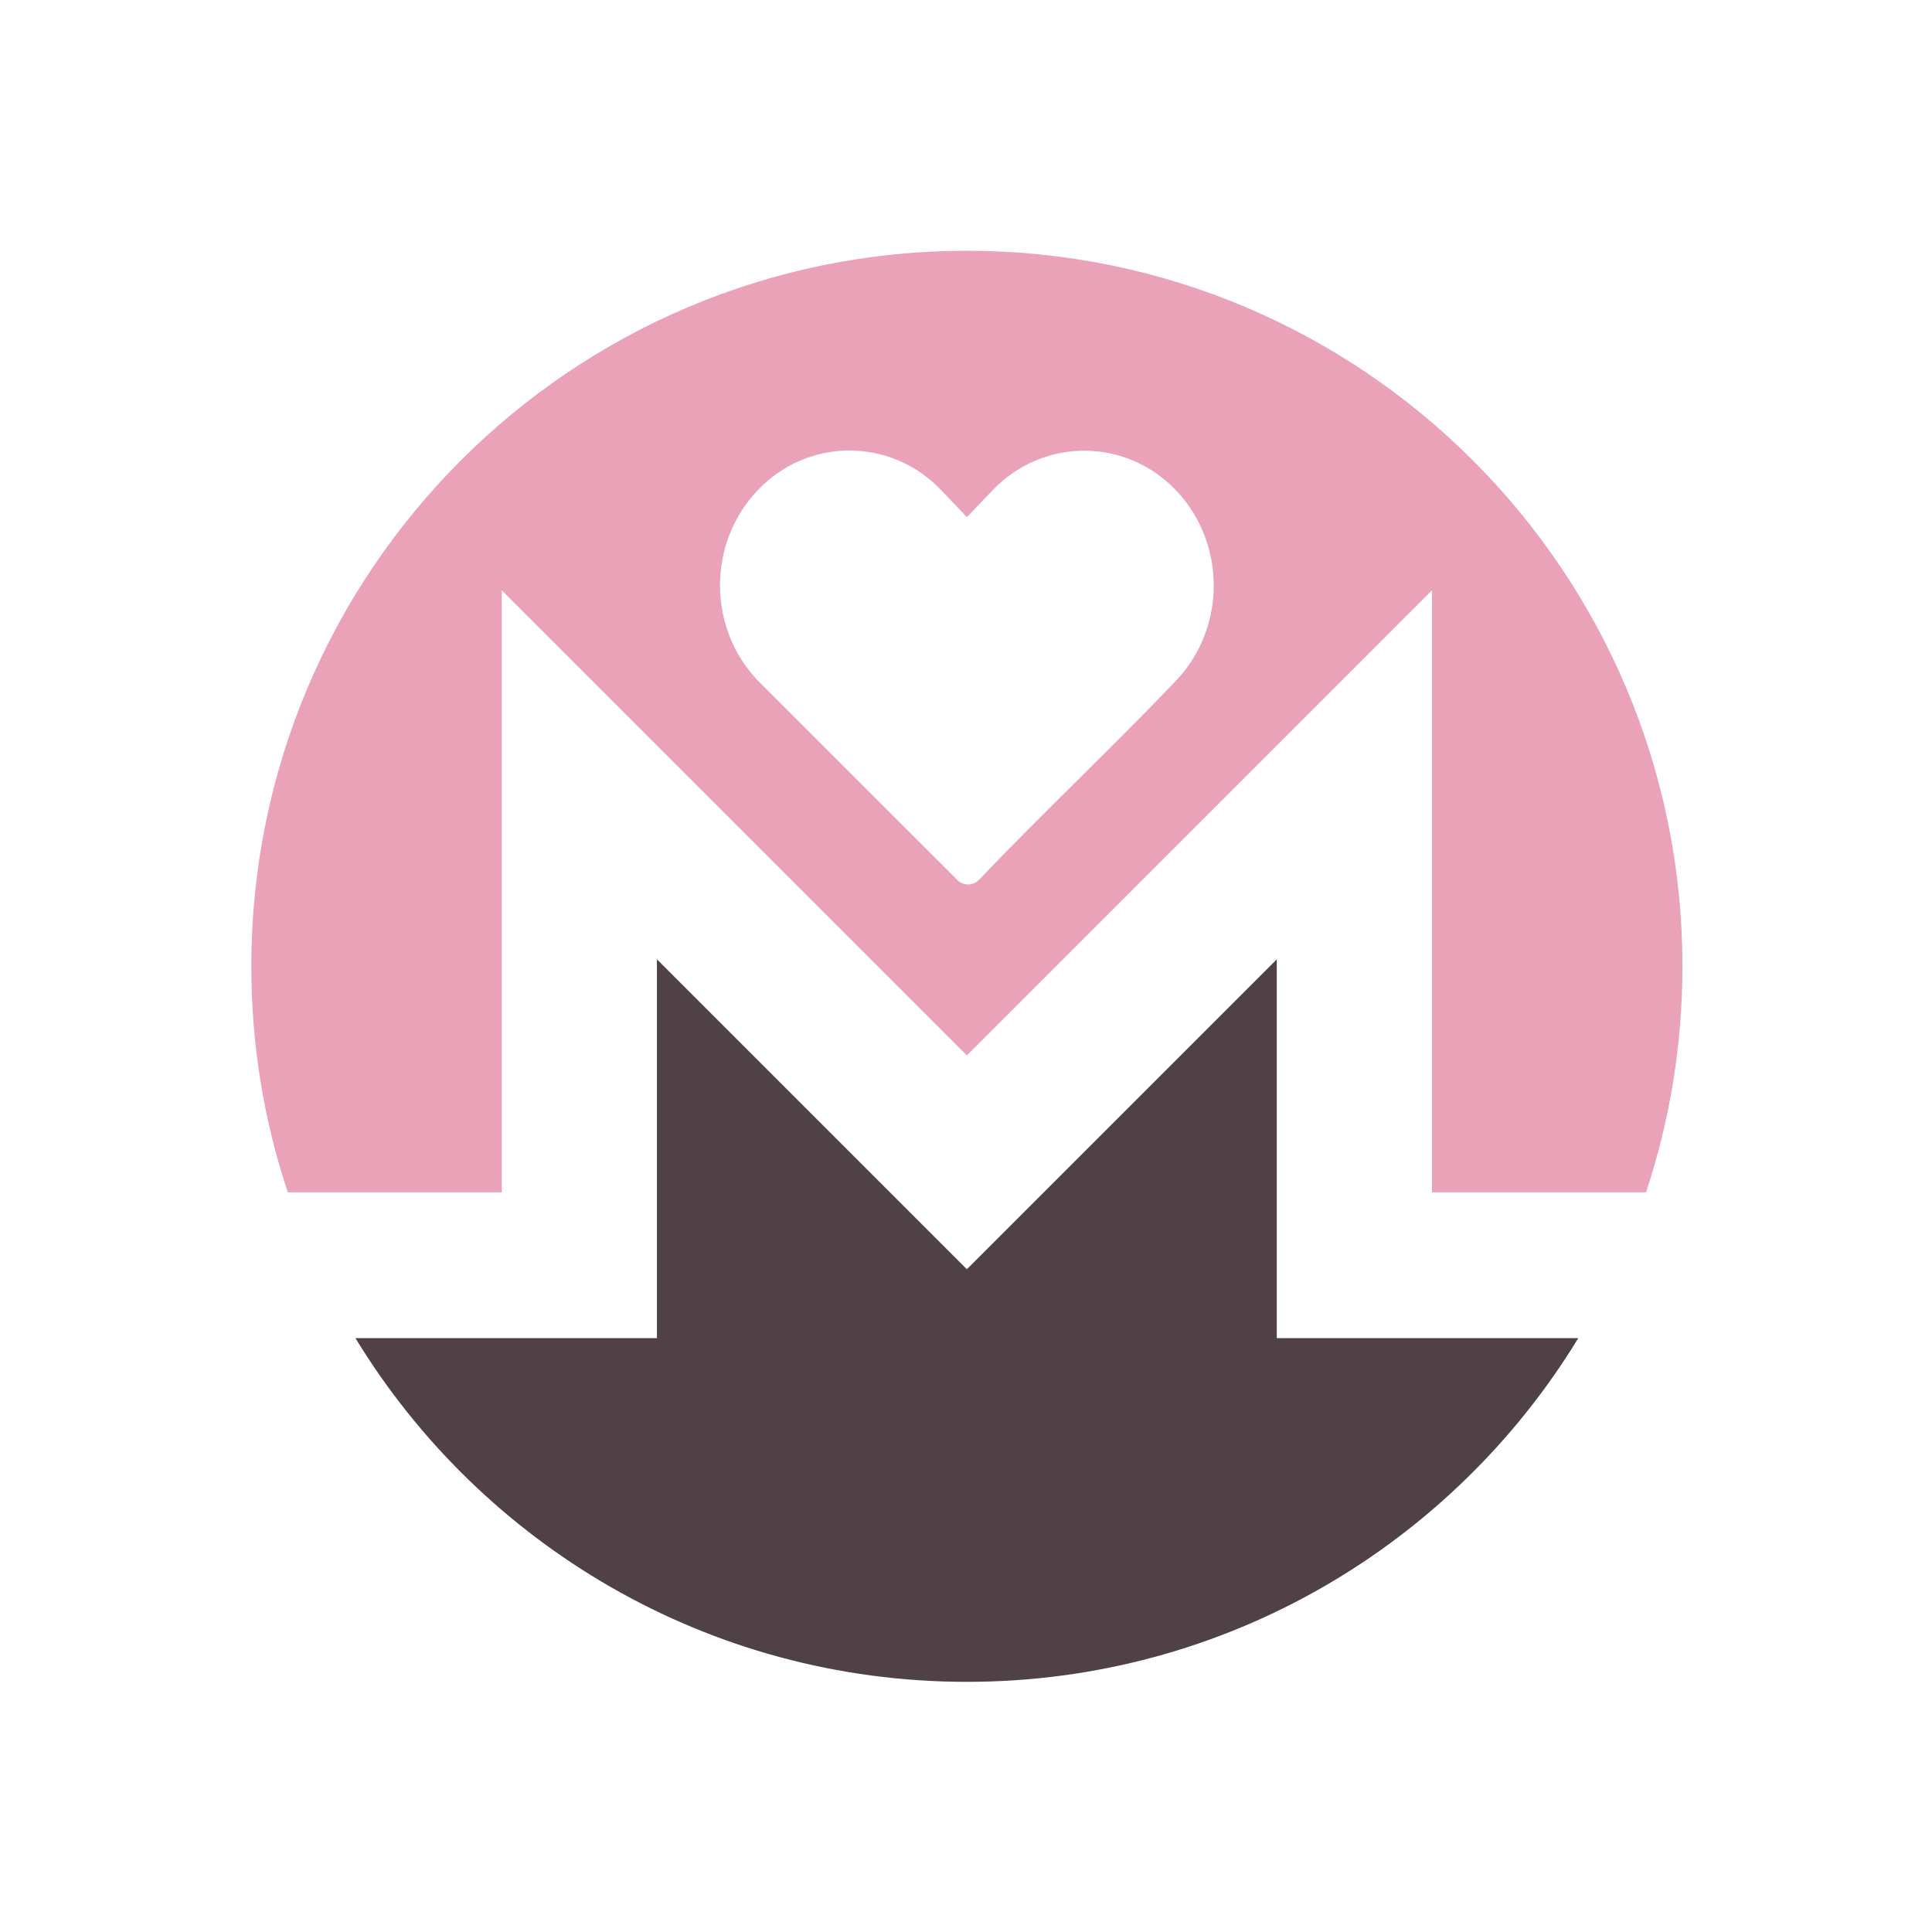 <?xml version="1.0" encoding="utf-8"?>
<!-- Generator: Adobe Illustrator 25.2.3, SVG Export Plug-In . SVG Version: 6.00 Build 0)  -->
<svg version="1.1" xmlns="http://www.w3.org/2000/svg" xmlns:xlink="http://www.w3.org/1999/xlink" x="0px" y="0px"
	 viewBox="0 0 1080 1080" style="enable-background:new 0 0 1080 1080;" xml:space="preserve">
<style type="text/css">
	.st0{fill:#EAA2B8;}
	.st1{fill:#4F4145;}
	.st2{display:none;}
	.st3{display:inline;fill:#FFFFFF;}
</style>
<g id="Layer_1">
	<path class="st0" d="M540.48,140.18L540.48,140.18c-220.87,0-399.99,179.1-399.99,399.98c0,44.16,7.15,86.63,20.38,126.35h119.62
		V329.97l260,260l260-260v336.54h119.63c13.22-39.73,20.38-82.19,20.38-126.35C940.49,319.28,761.36,140.18,540.48,140.18z
		 M657.38,380.52c-36.96,38.78-73.14,72.49-110.09,111.27c-0.09,0.1-0.19,0.19-0.29,0.29c-3.38,3.22-8.73,3.09-11.95-0.29
		L423.59,380.43c-28.11-29.56-28.15-76.88,0-106.42c14.07-14.77,32.62-22.18,51.23-22.18s37.24,7.41,51.32,22.18l14.35,15.05
		l14.35-14.96c28.15-29.54,74.4-29.54,102.55,0C685.53,303.64,685.53,350.98,657.38,380.52z"/>
	<path id="path26" class="st1" d="M367.23,536.27v211.76H198.69c70.22,115.2,197.03,192.13,341.79,192.13
		s271.58-76.94,341.79-192.13H713.73V536.27L540.48,709.52L367.23,536.27z"/>
</g>
<g id="Layer_2" class="st2">
	<path class="st0" d="M657.38,380.52c-36.96,38.78-73.14,72.49-110.09,111.27c-0.09,0.1-0.19,0.19-0.29,0.29
		c-3.38,3.22-8.73,3.09-11.95-0.29L423.59,380.43c-28.11-29.56-28.15-76.88,0-106.42c14.07-14.77,32.62-22.18,51.23-22.18
		s37.24,7.41,51.32,22.18l14.35,15.05l14.35-14.96c28.15-29.54,74.4-29.54,102.55,0C685.53,303.64,685.53,350.98,657.38,380.52z"/>
	<path class="st3" d="M254.78,551.07c0.49,20.4-0.17,39.23,0.32,59.63c0,0.05,0,0.1,0,0.15c-0.04,1.78-1.52,3.18-3.3,3.14
		l-60.03,0.03c-15.54-0.39-28.29-13.13-28.67-28.67c-0.19-7.77,2.81-14.76,7.83-19.78c5.01-5.01,12.03-8.04,19.8-7.85l7.92,0.19
		l-0.17-7.9c-0.37-15.54,12.08-28,27.63-27.63C241.66,522.78,254.41,535.53,254.78,551.07z"/>
</g>
</svg>
